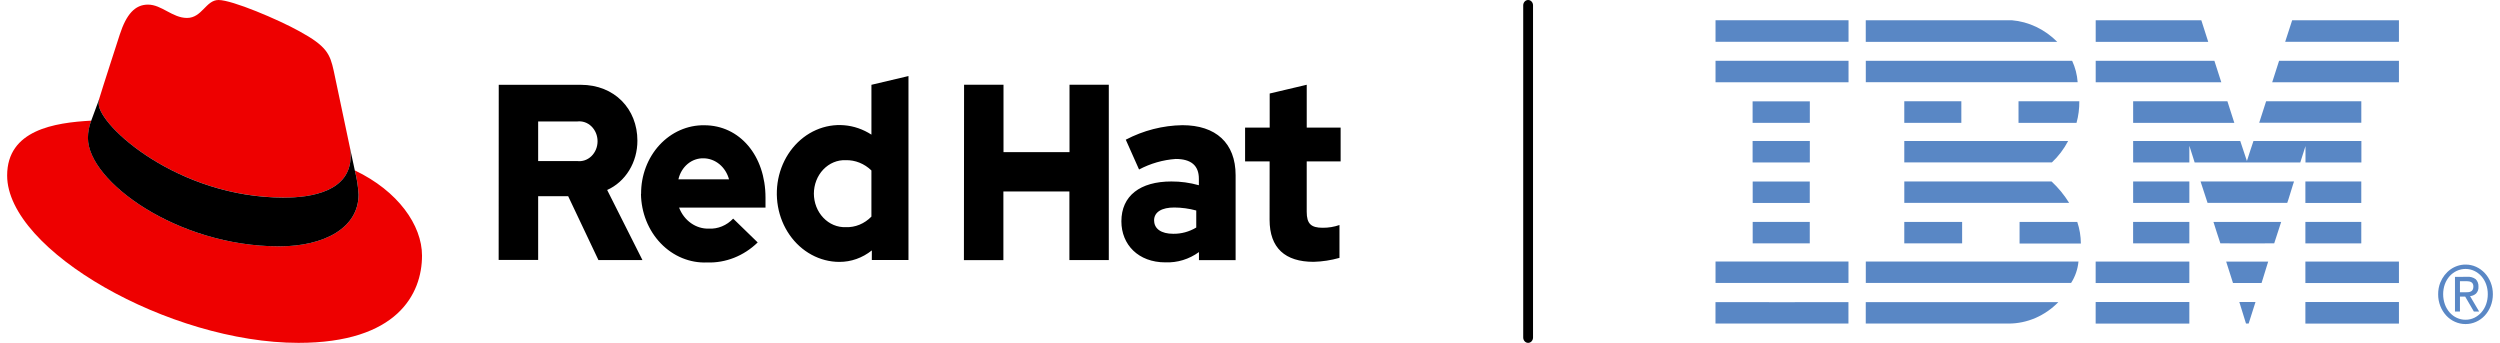 <svg width="175" height="24" viewBox="0 0 175 24" fill="none" xmlns="http://www.w3.org/2000/svg">
<g id="Logo-Red-Hat-IBM_Lockup 1" clip-path="url(#clip0_70_1498)">
<g id="Lockup A">
<path id="Divider" d="M106.968 24C106.877 24 106.79 23.961 106.726 23.89C106.661 23.82 106.625 23.725 106.625 23.625V0.375C106.625 0.275 106.662 0.18 106.726 0.11C106.79 0.039 106.878 -0 106.969 -0C107.06 -0 107.147 0.039 107.212 0.11C107.276 0.18 107.312 0.275 107.312 0.375V23.625C107.312 23.675 107.303 23.723 107.286 23.769C107.269 23.814 107.243 23.856 107.212 23.891C107.18 23.925 107.142 23.953 107.1 23.972C107.058 23.991 107.014 24 106.968 24Z" fill="black"/>
<g id="Red Hat Logo">
<path id="Path 95" d="M19.876 13.833C21.783 13.833 24.546 13.403 24.546 10.924C24.552 10.732 24.536 10.54 24.499 10.353L23.361 4.96C23.099 3.773 22.869 3.234 20.96 2.19C19.476 1.365 16.254 0 15.299 0C14.411 0 14.147 1.256 13.09 1.256C12.071 1.256 11.316 0.323 10.361 0.323C9.446 0.323 8.847 1.004 8.388 2.406C8.388 2.406 7.105 6.36 6.94 6.93C6.913 7.035 6.901 7.144 6.904 7.253C6.904 8.79 12.445 13.829 19.872 13.829M24.838 11.926C24.979 12.477 25.067 13.043 25.101 13.614C25.101 15.948 22.7 17.243 19.543 17.243C12.4 17.245 6.161 12.683 6.161 9.666C6.16 9.246 6.239 8.831 6.392 8.445C3.822 8.585 0.5 9.09 0.5 12.287C0.5 17.533 11.88 24 20.89 24C27.797 24 29.541 20.585 29.541 17.892C29.541 15.769 27.863 13.369 24.837 11.929" fill="#EE0000"/>
<path id="Path 96" d="M24.837 11.928C24.978 12.479 25.066 13.045 25.1 13.616C25.1 15.95 22.699 17.245 19.542 17.245C12.399 17.245 6.156 12.683 6.156 9.666C6.155 9.246 6.234 8.831 6.387 8.445L6.945 6.935C6.918 7.039 6.905 7.148 6.907 7.256C6.907 8.793 12.449 13.833 19.875 13.833C21.782 13.833 24.545 13.403 24.545 10.923C24.551 10.731 24.535 10.54 24.498 10.352L24.837 11.928Z" fill="black"/>
<path id="Path 97" d="M88.871 15.383C88.871 17.365 89.962 18.328 91.951 18.328C92.563 18.312 93.171 18.219 93.763 18.051V15.751C93.385 15.882 92.99 15.947 92.593 15.944C91.773 15.944 91.47 15.667 91.47 14.823V11.3H93.844V8.934H91.471V5.933L88.878 6.546V8.933H87.156V11.299H88.874L88.871 15.383ZM80.785 15.437C80.785 14.824 81.347 14.525 82.198 14.525C82.717 14.528 83.234 14.599 83.738 14.735V15.927C83.243 16.223 82.686 16.374 82.122 16.365C81.287 16.365 80.79 16.015 80.79 15.437M81.584 18.364C82.415 18.398 83.234 18.147 83.927 17.645V18.209H86.493V12.263C86.493 10.003 85.097 8.763 82.77 8.763C81.397 8.783 80.043 9.13 78.804 9.778L79.734 11.865C80.537 11.441 81.409 11.19 82.3 11.127C83.368 11.127 83.921 11.582 83.921 12.511V12.966C83.292 12.789 82.645 12.7 81.996 12.703C79.812 12.703 78.497 13.703 78.497 15.492C78.497 17.122 79.68 18.366 81.577 18.366M67.474 18.209H70.237V13.403H74.858V18.203H77.616V5.933H74.866V10.648H70.245V5.933H67.485L67.474 18.209ZM56.971 13.562C56.971 13.246 57.029 12.933 57.141 12.642C57.254 12.351 57.42 12.087 57.628 11.868C57.837 11.649 58.083 11.477 58.354 11.364C58.624 11.252 58.912 11.2 59.202 11.212C59.862 11.196 60.504 11.453 60.999 11.932V15.162C60.759 15.409 60.476 15.601 60.168 15.728C59.859 15.855 59.531 15.914 59.202 15.901C58.913 15.912 58.625 15.859 58.355 15.746C58.086 15.633 57.84 15.461 57.632 15.242C57.423 15.023 57.258 14.761 57.144 14.471C57.031 14.18 56.972 13.868 56.971 13.553M61.027 18.198H63.593V5.323L61 5.936V9.425C60.42 9.049 59.769 8.824 59.096 8.768C58.424 8.711 57.749 8.825 57.124 9.1C56.498 9.375 55.94 9.804 55.49 10.354C55.042 10.903 54.715 11.559 54.535 12.268C54.356 12.978 54.329 13.724 54.456 14.447C54.583 15.171 54.861 15.852 55.269 16.439C55.676 17.026 56.202 17.502 56.806 17.83C57.409 18.159 58.074 18.331 58.748 18.333C59.568 18.338 60.367 18.056 61.029 17.528L61.027 18.198ZM49.249 11.081C49.651 11.085 50.041 11.231 50.362 11.495C50.682 11.76 50.917 12.131 51.031 12.552H47.489C47.585 12.123 47.813 11.744 48.133 11.476C48.454 11.208 48.849 11.069 49.253 11.081M44.868 13.573C44.877 14.222 45.003 14.863 45.241 15.457C45.479 16.052 45.823 16.588 46.254 17.036C46.684 17.483 47.193 17.832 47.748 18.061C48.304 18.291 48.896 18.397 49.49 18.373C50.793 18.419 52.064 17.917 53.038 16.97L51.322 15.303C51.097 15.54 50.831 15.725 50.538 15.845C50.246 15.966 49.934 16.02 49.621 16.004C49.178 16.017 48.742 15.884 48.37 15.621C47.998 15.359 47.707 14.979 47.536 14.533H53.585V13.833C53.585 10.889 51.773 8.768 49.301 8.768C48.72 8.759 48.144 8.876 47.605 9.114C47.066 9.351 46.577 9.704 46.164 10.151C45.752 10.598 45.426 11.131 45.205 11.718C44.984 12.305 44.872 12.934 44.877 13.568M40.398 8.503C40.578 8.48 40.76 8.498 40.932 8.556C41.105 8.615 41.264 8.713 41.399 8.844C41.534 8.975 41.642 9.136 41.717 9.316C41.791 9.496 41.829 9.691 41.829 9.888C41.829 10.085 41.791 10.28 41.717 10.46C41.642 10.64 41.534 10.801 41.399 10.932C41.264 11.063 41.105 11.161 40.932 11.22C40.76 11.278 40.578 11.296 40.398 11.273H37.671V8.503H40.398ZM34.906 18.196H37.671V13.736H39.773L41.891 18.206H44.972L42.501 13.298C43.129 13.019 43.666 12.541 44.044 11.925C44.421 11.31 44.621 10.585 44.618 9.845C44.618 7.637 43.03 5.936 40.652 5.936H34.912L34.906 18.196Z" fill="black"/>
</g>
<path id="Path 98" d="M167.926 2.927H159.962L160.452 1.417H167.926V2.927Z" fill="#5987C5"/>
<path id="Path 99" d="M146.699 1.417H154.092L154.576 2.93H146.699V1.417Z" fill="#5987C5"/>
<path id="Path 100" d="M140.825 1.417C142.011 1.516 143.131 2.049 144.006 2.929H130.603V1.417H140.825Z" fill="#5987C5"/>
<path id="Path 101" d="M129.397 2.925H120.087V1.417H129.397V2.925Z" fill="#5987C5"/>
<path id="Path 102" d="M167.926 5.758H159.054C159.054 5.758 159.537 4.258 159.535 4.258H167.926V5.758Z" fill="#5987C5"/>
<path id="Path 103" d="M155.491 5.759H146.699V4.255H155.007L155.491 5.759Z" fill="#5987C5"/>
<path id="Path 104" d="M145.049 4.255C145.268 4.723 145.399 5.232 145.436 5.755H130.606V4.255H145.049Z" fill="#5987C5"/>
<path id="Path 105" d="M129.397 5.759H120.087V4.255H129.397V5.759Z" fill="#5987C5"/>
<path id="Path 106" d="M158.142 8.599L158.629 7.088H165.292V8.592H158.142V8.599Z" fill="#5987C5"/>
<path id="Path 107" d="M155.918 7.088L156.402 8.599H149.32V7.088H155.918Z" fill="#5987C5"/>
<path id="Path 108" d="M145.552 7.088C145.558 7.6 145.492 8.109 145.357 8.599H141.296V7.088H145.552Z" fill="#5987C5"/>
<path id="Path 109" d="M126.688 8.599H122.682V7.095H126.688V8.599Z" fill="#5987C5"/>
<path id="Path 110" d="M137.294 8.599H133.3V7.088H137.294V8.599Z" fill="#5987C5"/>
<path id="Path 111" d="M153.255 10.227V11.371H149.32V9.871H156.818L157.284 11.272C157.284 11.272 157.732 9.869 157.742 9.871H165.297V11.371H161.384V10.227L161.02 11.371H153.625L153.263 10.228L153.255 10.227Z" fill="#5987C5"/>
<path id="Path 112" d="M133.3 9.869H144.77C144.472 10.436 144.087 10.944 143.632 11.369H133.3V9.869Z" fill="#5987C5"/>
<path id="Path 113" d="M126.688 11.372H122.682V9.869H126.688V11.372Z" fill="#5987C5"/>
<path id="Path 114" d="M165.29 14.207H161.377V12.703H165.29V14.207Z" fill="#5987C5"/>
<path id="Path 115" d="M153.255 12.703H149.32V14.203H153.255V12.703Z" fill="#5987C5"/>
<path id="Path 116" d="M160.583 12.703C160.568 12.703 160.125 14.203 160.106 14.203H154.529L154.039 12.703H160.583Z" fill="#5987C5"/>
<path id="Path 117" d="M133.299 12.703H143.608C144.08 13.139 144.495 13.644 144.841 14.203H133.301V12.703H133.299Z" fill="#5987C5"/>
<path id="Path 118" d="M126.684 14.207V12.707H122.688V14.207H126.684Z" fill="#5987C5"/>
<path id="Path 119" d="M165.29 17.037H161.377V15.534H165.29V17.037Z" fill="#5987C5"/>
<path id="Path 120" d="M153.254 17.035H149.318V15.534H153.254V17.035Z" fill="#5987C5"/>
<path id="Path 121" d="M159.191 17.046C159.191 17.046 159.676 15.534 159.682 15.534H154.941C154.931 15.534 155.426 17.034 155.426 17.034C155.426 17.034 159.191 17.047 159.191 17.034V17.046Z" fill="#5987C5"/>
<path id="Path 122" d="M133.3 17.035V15.535H137.349V17.035H133.3Z" fill="#5987C5"/>
<path id="Path 123" d="M145.408 15.534C145.572 16.018 145.657 16.529 145.661 17.046H141.37V15.534H145.408Z" fill="#5987C5"/>
<path id="Path 124" d="M126.684 17.035H122.688V15.534H126.684V17.035Z" fill="#5987C5"/>
<path id="Path 125" d="M167.926 19.812H161.377V18.31H167.926V19.812Z" fill="#5987C5"/>
<path id="Path 126" d="M153.254 19.812H146.696V18.31H153.254V19.812Z" fill="#5987C5"/>
<path id="Path 127" d="M158.309 19.812H156.31L155.831 18.31H158.773L158.309 19.812Z" fill="#5987C5"/>
<path id="Path 128" d="M120.087 18.306V19.806H129.393V18.306H120.087Z" fill="#5987C5"/>
<path id="Path 129" d="M145.494 18.306C145.442 18.847 145.264 19.363 144.977 19.806H130.606V18.306H145.494Z" fill="#5987C5"/>
<path id="Path 130" d="M157.405 22.648H157.22L156.753 21.141H157.885L157.405 22.648Z" fill="#5987C5"/>
<path id="Path 131" d="M167.926 22.651H161.377V21.141H167.926V22.651Z" fill="#5987C5"/>
<path id="Path 132" d="M130.603 22.649V21.149H144.084C143.142 22.112 141.9 22.648 140.61 22.649H130.607" fill="#5987C5"/>
<path id="Path 133" d="M153.254 22.651H146.696V21.141H153.254V22.651Z" fill="#5987C5"/>
<path id="Path 134" d="M129.391 21.149V22.649H120.084V21.149C120.084 21.149 129.383 21.158 129.391 21.149Z" fill="#5987C5"/>
<path id="Path 135" d="M172.557 20.46C172.629 20.462 172.702 20.459 172.775 20.452C172.839 20.448 172.902 20.432 172.96 20.404C173.013 20.38 173.058 20.337 173.087 20.284C173.124 20.215 173.141 20.136 173.136 20.057C173.14 19.988 173.125 19.92 173.094 19.86C173.067 19.813 173.028 19.774 172.982 19.748C172.935 19.722 172.883 19.704 172.83 19.697C172.772 19.687 172.714 19.682 172.655 19.682H172.197V20.46H172.557ZM172.709 19.378C172.918 19.358 173.127 19.417 173.301 19.545C173.367 19.611 173.418 19.692 173.451 19.782C173.484 19.872 173.498 19.97 173.492 20.067C173.499 20.156 173.487 20.245 173.458 20.329C173.429 20.412 173.382 20.487 173.323 20.549C173.204 20.654 173.058 20.717 172.905 20.729L173.541 21.809H173.172L172.562 20.76H172.197V21.809H171.848V19.379L172.709 19.378ZM171.141 21.302C171.217 21.512 171.33 21.705 171.472 21.869C171.617 22.033 171.791 22.164 171.984 22.252C172.176 22.34 172.383 22.385 172.592 22.382C172.802 22.383 173.01 22.337 173.202 22.245C173.58 22.062 173.877 21.723 174.026 21.302C174.107 21.075 174.147 20.834 174.145 20.59C174.147 20.352 174.106 20.115 174.026 19.893C173.95 19.684 173.838 19.494 173.695 19.332C173.553 19.176 173.386 19.051 173.202 18.963C173.009 18.872 172.802 18.825 172.592 18.826C172.378 18.825 172.166 18.871 171.969 18.963C171.783 19.05 171.614 19.175 171.472 19.332C171.33 19.495 171.217 19.685 171.14 19.893C171.061 20.115 171.02 20.352 171.021 20.59C171.02 20.834 171.061 21.075 171.141 21.302ZM170.825 19.773C170.976 19.399 171.224 19.081 171.537 18.858C171.851 18.636 172.218 18.518 172.592 18.52C172.845 18.518 173.096 18.572 173.329 18.678C173.786 18.884 174.152 19.277 174.348 19.773C174.45 20.032 174.502 20.311 174.501 20.593C174.503 20.878 174.451 21.161 174.348 21.424C174.25 21.673 174.11 21.899 173.935 22.09C173.76 22.278 173.552 22.427 173.325 22.527C173.091 22.632 172.841 22.686 172.588 22.684C172.334 22.686 172.082 22.632 171.848 22.527C171.62 22.426 171.413 22.278 171.238 22.09C171.062 21.899 170.921 21.673 170.823 21.424C170.72 21.161 170.668 20.878 170.671 20.593C170.669 20.311 170.721 20.032 170.823 19.773H170.825Z" fill="#5987C5"/>
</g>
</g>
<defs>
<clipPath id="clip0_70_1498">
<rect width="174" height="24" fill="white" transform="translate(0.5)"/>
</clipPath>
</defs>
</svg>

